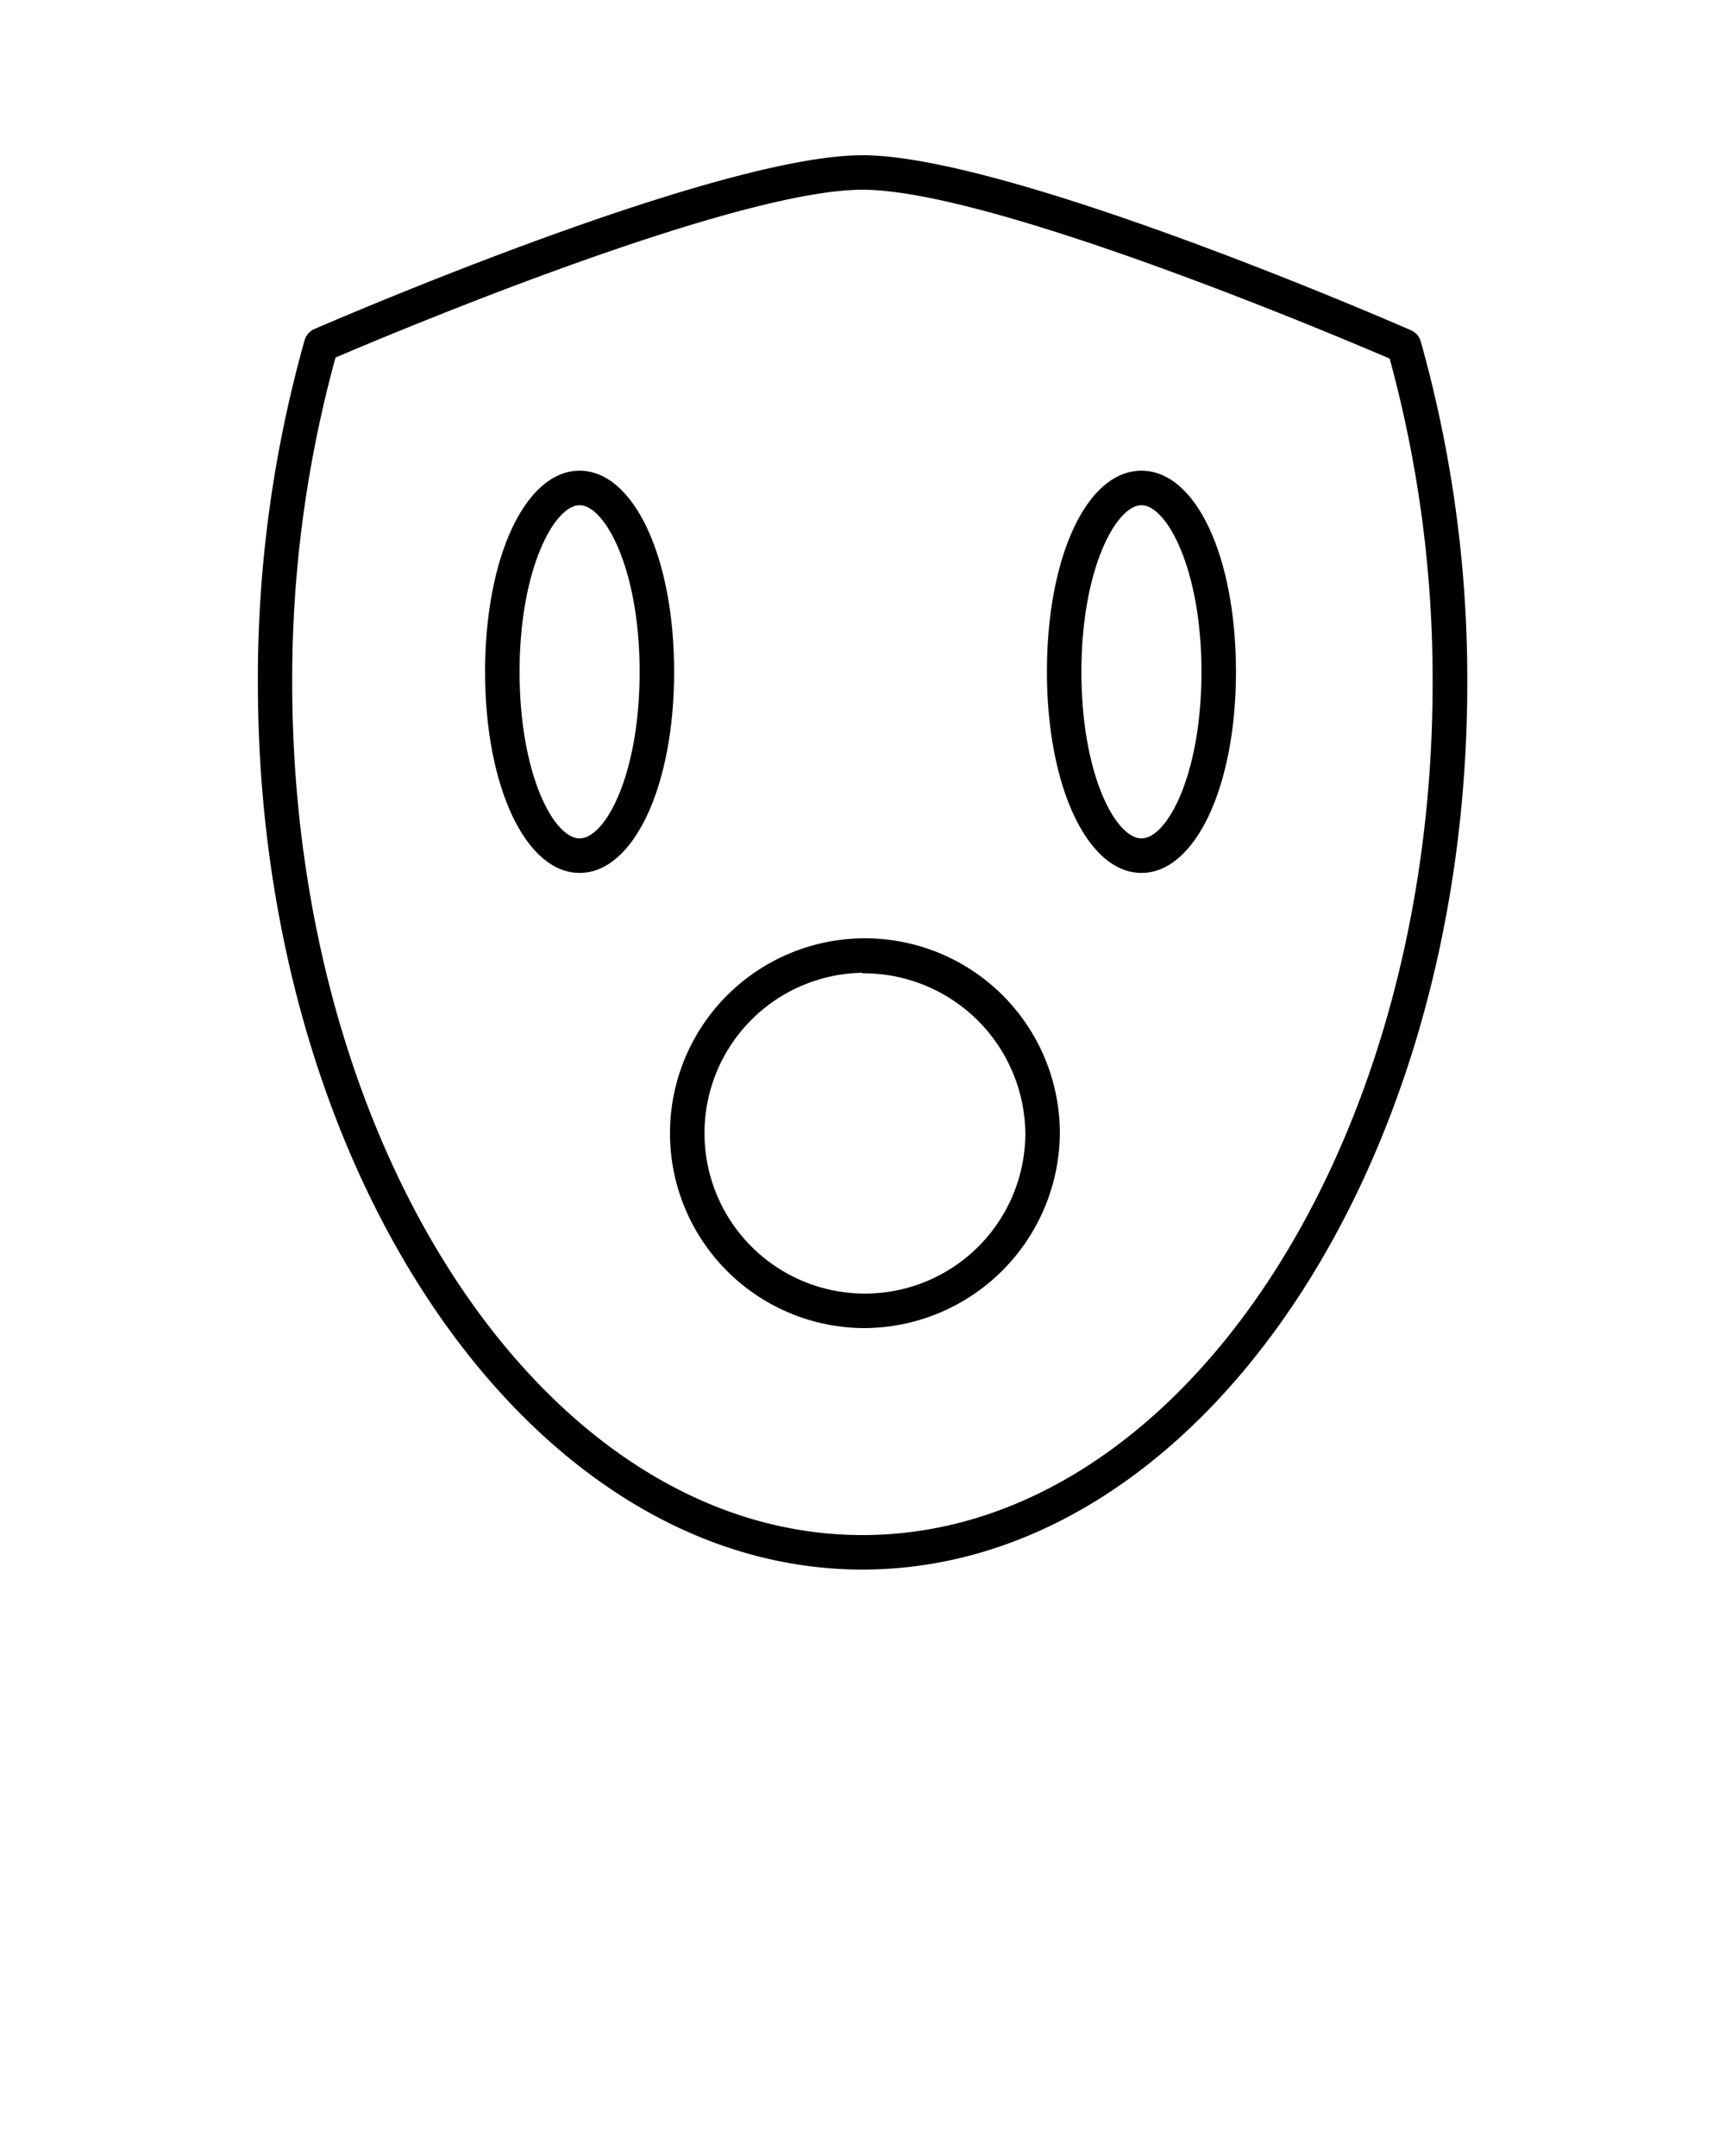<svg xmlns="http://www.w3.org/2000/svg" data-name="Layer 1" viewBox="0 0 100 125" x="0px" y="0px"><title>ALL</title><path d="M50,91C30.67,91,14.95,67.95,14.95,39.61a72.34,72.34,0,0,1,2.71-19.89,1,1,0,0,1,.56-.64C19.17,18.67,41.49,9,50,9h0c8.49,0,30.85,9.73,31.8,10.15a1,1,0,0,1,.56.64,72.39,72.39,0,0,1,2.7,19.82C85.05,67.95,69.33,91,50,91ZM19.45,20.73a70.46,70.46,0,0,0-2.51,18.88C16.95,66.84,31.77,89,50,89S83.05,66.84,83.05,39.61a70.5,70.5,0,0,0-2.49-18.82C77.37,19.42,57.45,11,50,11h0C42.53,11,22.65,19.36,19.45,20.73Z"/><path d="M50,77a11.3,11.3,0,1,1,11.44-11.3A11.38,11.38,0,0,1,50,77Zm0-20.6a9.3,9.3,0,1,0,9.44,9.3A9.38,9.38,0,0,0,50,56.43Z"/><path d="M33.6,50.61c-3.12,0-5.48-5-5.48-11.66s2.35-11.66,5.48-11.66,5.48,5,5.48,11.66S36.72,50.61,33.6,50.61Zm0-21.32c-1.45,0-3.48,3.67-3.48,9.66s2,9.66,3.48,9.66,3.48-3.67,3.48-9.66S35.05,29.29,33.6,29.29Z"/><path d="M66.17,50.61c-3.12,0-5.48-5-5.48-11.66S63,27.29,66.17,27.29s5.48,5,5.48,11.66S69.29,50.61,66.17,50.61Zm0-21.32c-1.45,0-3.48,3.67-3.48,9.66s2,9.66,3.48,9.66,3.48-3.67,3.48-9.66S67.62,29.29,66.17,29.29Z"/></svg>
